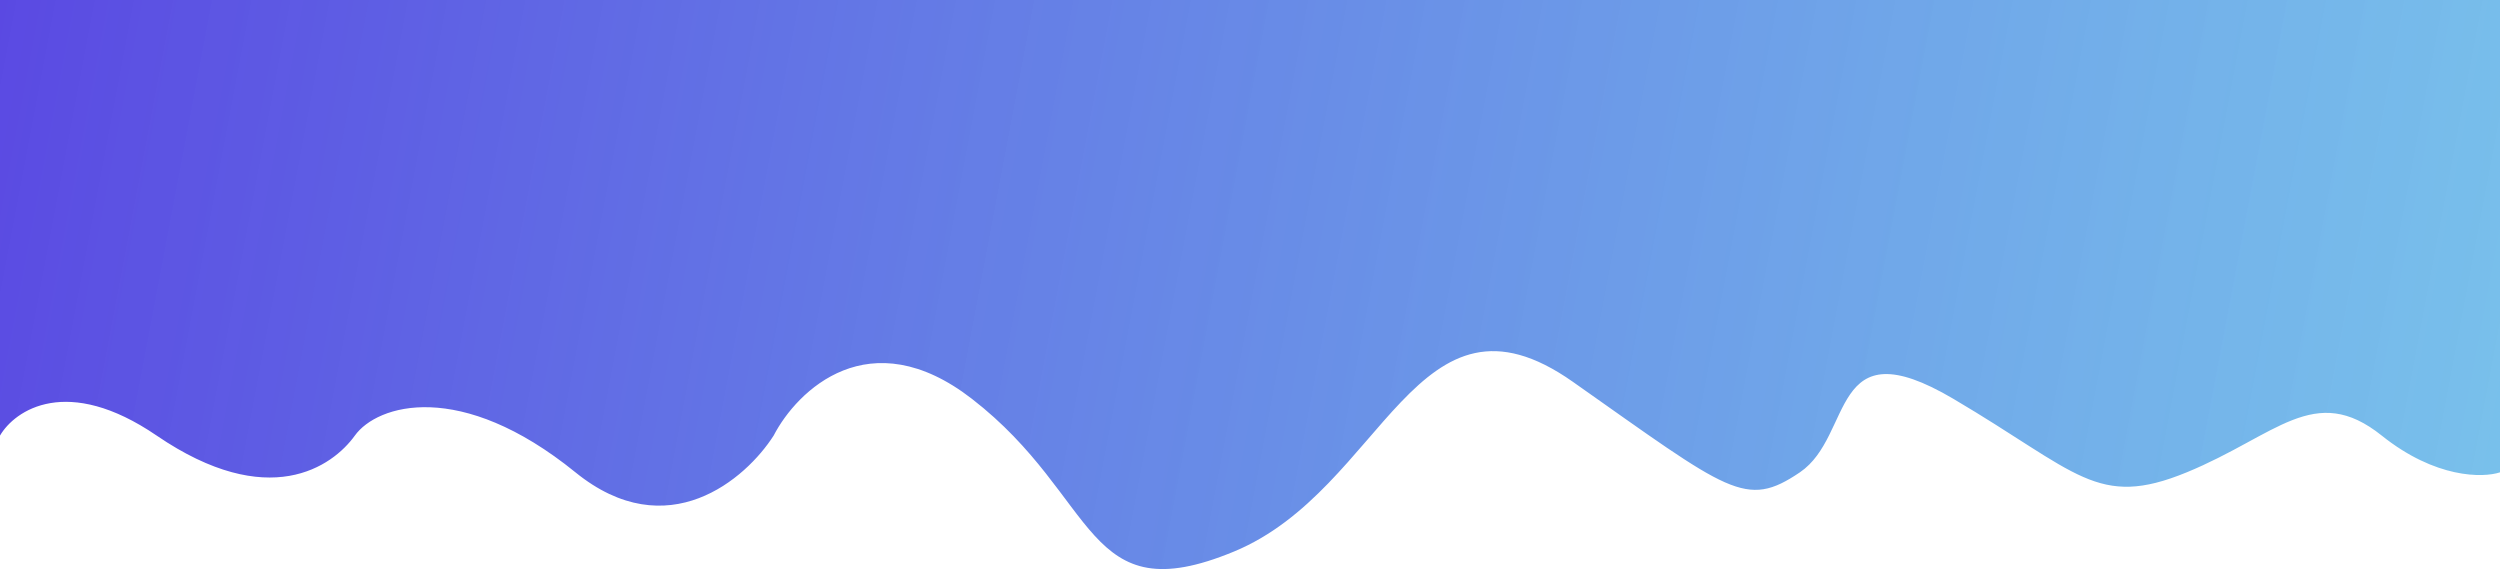 <svg width="391" height="89" viewBox="0 0 391 89" fill="none" xmlns="http://www.w3.org/2000/svg">
<path d="M24.5 68.123C10.5 58.568 2.333 64.142 0 68.123V0H391V73.874C388.333 74.758 380.9 74.847 372.5 68.123C362 59.718 356 68.123 342 73.874C328 79.624 325 73.874 305.5 62.372C286 50.871 290 68.123 281.5 73.874C273 79.624 270.5 76.97 246 59.718C221.5 42.466 216.5 76.528 193 86.26C169.5 95.992 172 77.855 152 62.372C136 49.986 124.667 61.045 121 68.123C116.667 74.906 104.4 85.552 90 73.874C72 59.276 59 63.257 55.5 68.123C52 72.989 42 80.067 24.5 68.123Z" fill="url(#paint0_linear_45_13)"/>
<defs>
<linearGradient id="paint0_linear_45_13" x1="-54" y1="-8.405" x2="473.506" y2="91.437" gradientUnits="userSpaceOnUse">
<stop stop-color="#5735E1"/>
<stop offset="1" stop-color="#3CBBE3" stop-opacity="0.65"/>
</linearGradient>
</defs>
</svg>
